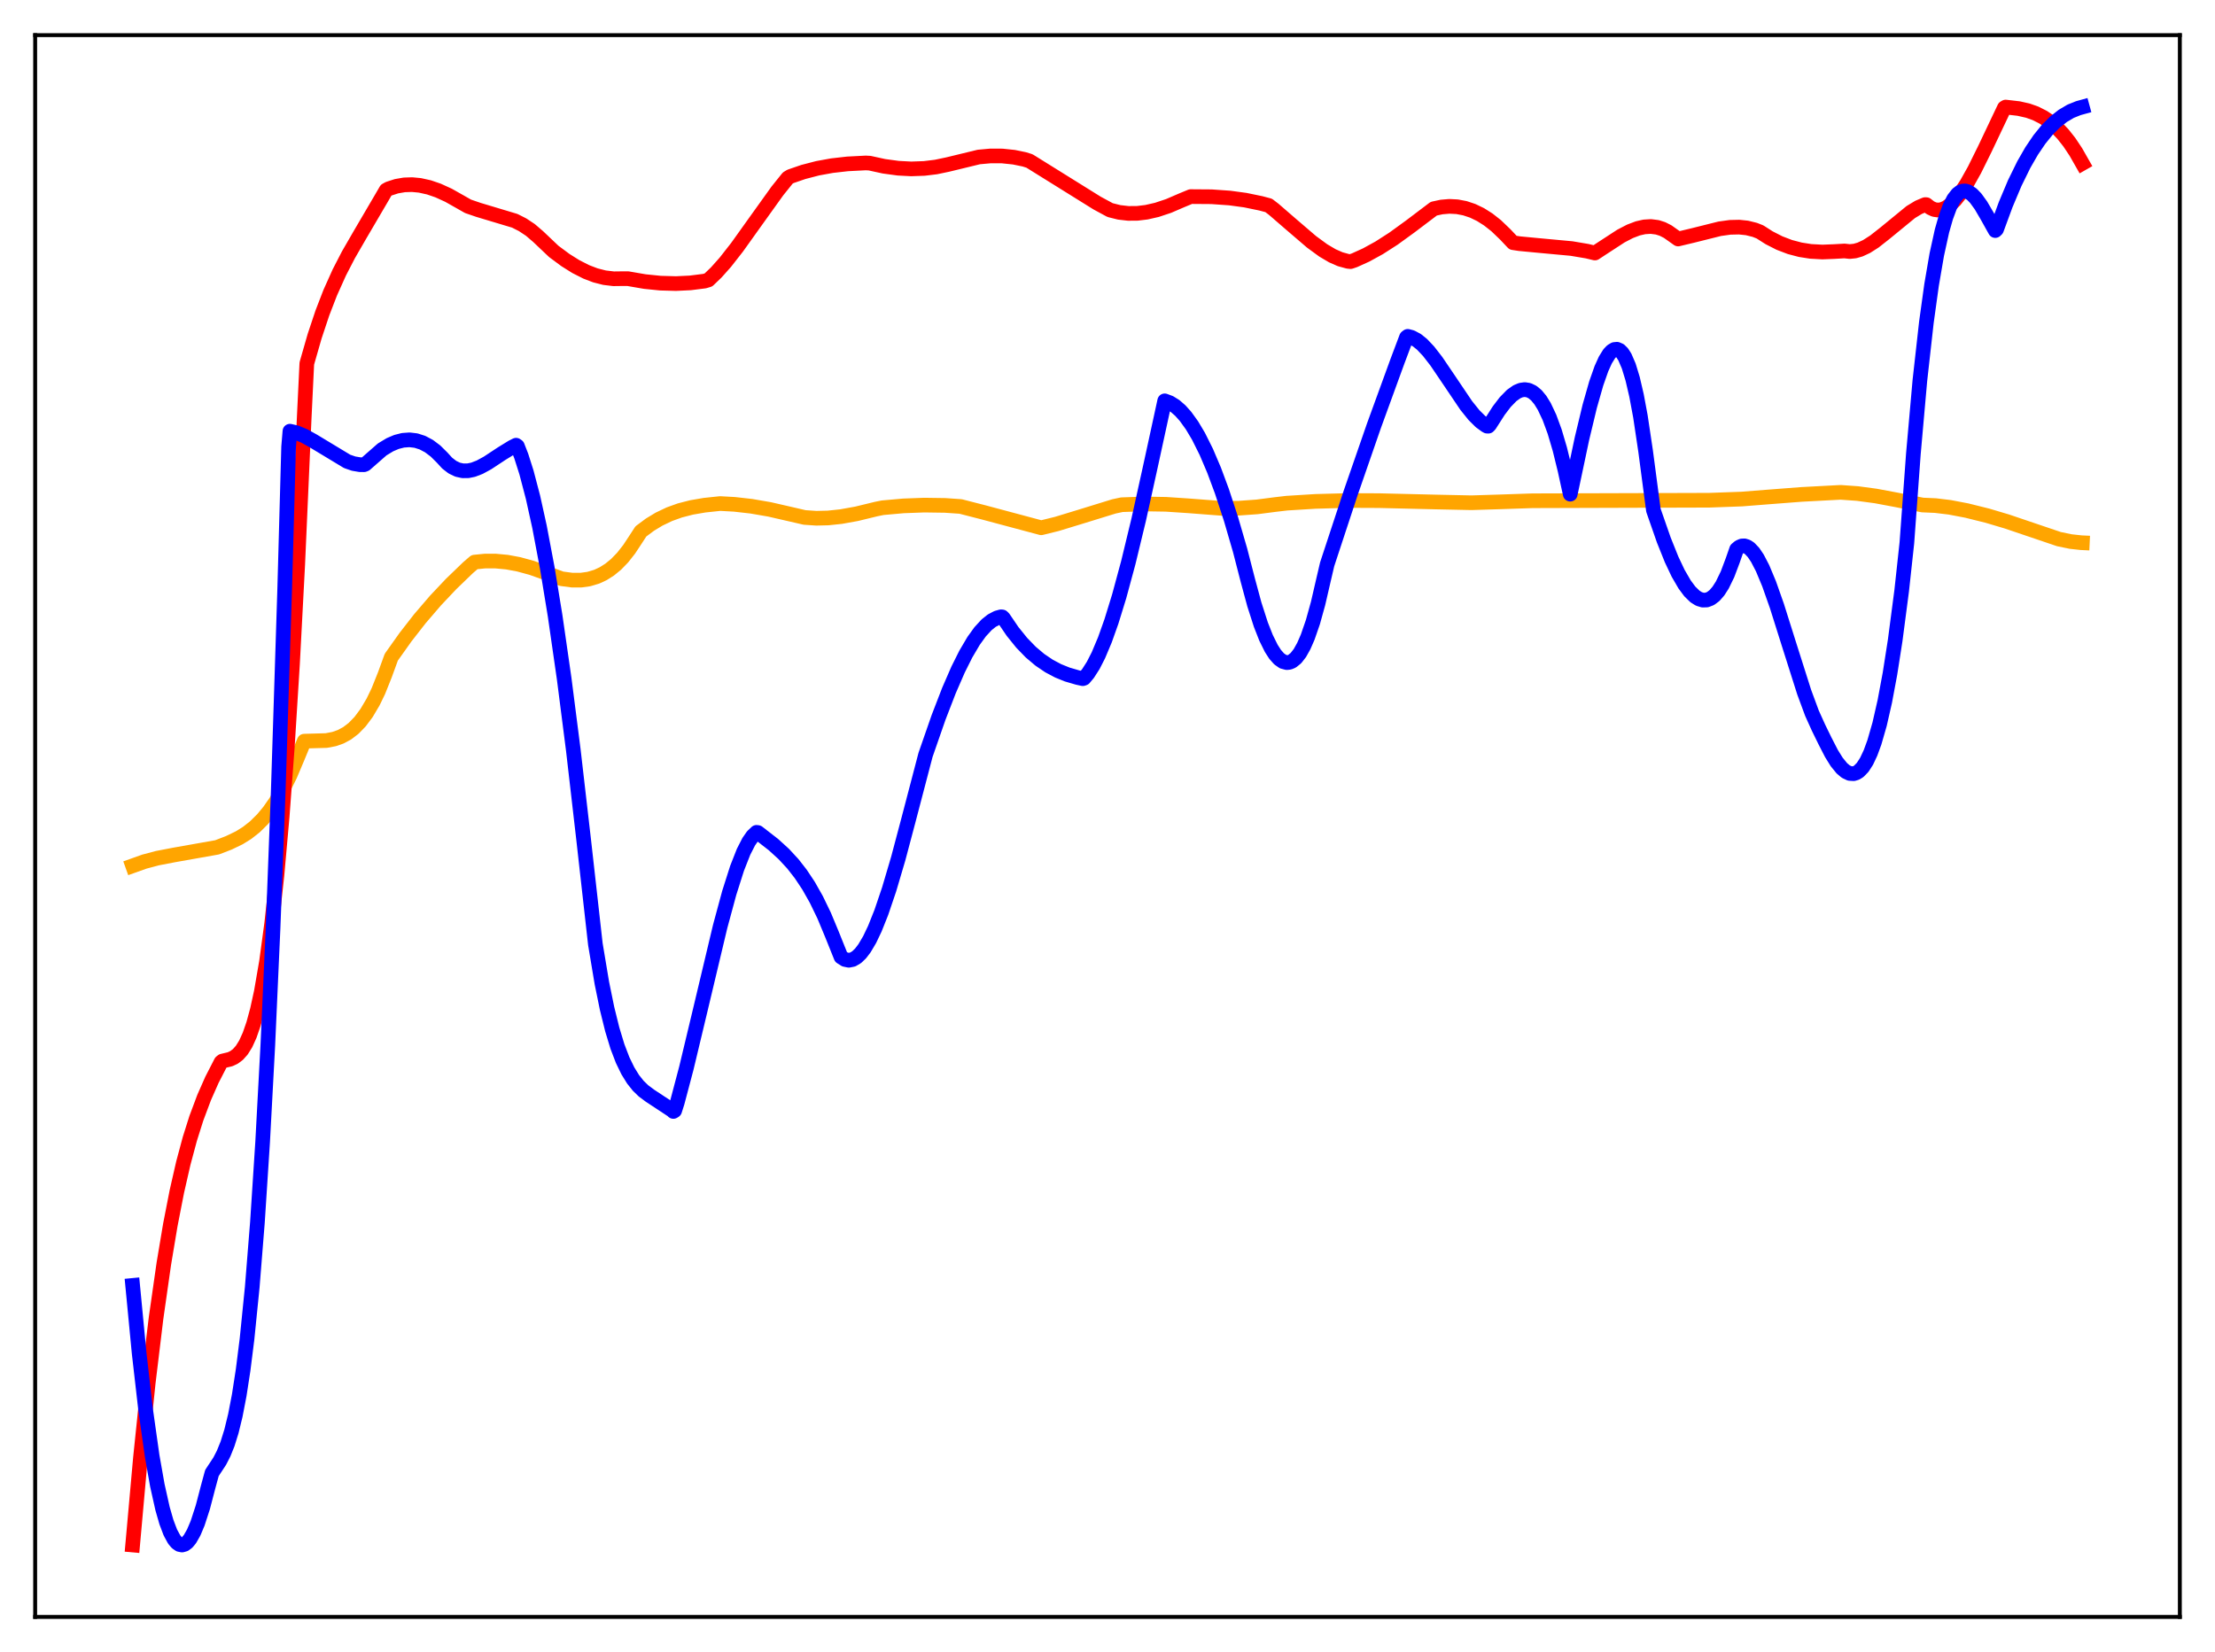 <?xml version="1.0" encoding="utf-8" standalone="no"?>
<!DOCTYPE svg PUBLIC "-//W3C//DTD SVG 1.1//EN"
  "http://www.w3.org/Graphics/SVG/1.1/DTD/svg11.dtd">
<svg xmlns:xlink="http://www.w3.org/1999/xlink" width="453.6pt" height="338.4pt" viewBox="0 0 453.6 338.4" xmlns="http://www.w3.org/2000/svg" version="1.1">
 <defs>
  <style type="text/css">*{stroke-linejoin: round; stroke-linecap: butt}</style>
 </defs>
 <g id="figure_1">
  <g id="patch_1">
   <path d="M 0 338.4 
L 453.6 338.4 
L 453.6 0 
L 0 0 
z
" style="fill: #ffffff"/>
  </g>
  <g id="axes_1">
   <g id="patch_2">
    <path d="M 7.2 331.2 
L 446.4 331.2 
L 446.4 7.2 
L 7.2 7.2 
z
" style="fill: #ffffff"/>
   </g>
   <g id="matplotlib.axis_1"/>
   <g id="matplotlib.axis_2"/>
   <g id="line2d_1">
    <path d="M 27.164 177.347 
L 29.559 176.491 
L 32.221 175.783 
L 35.681 175.119 
L 44.465 173.562 
L 46.861 172.637 
L 48.991 171.61 
L 50.588 170.619 
L 52.185 169.368 
L 53.782 167.791 
L 55.113 166.185 
L 56.444 164.277 
L 57.775 162.028 
L 59.372 158.837 
L 60.969 155.056 
L 62.3 151.815 
L 66.825 151.689 
L 68.422 151.384 
L 69.753 150.918 
L 71.084 150.206 
L 72.415 149.189 
L 73.745 147.817 
L 75.076 146.035 
L 76.407 143.781 
L 77.472 141.582 
L 78.803 138.257 
L 80.134 134.606 
L 83.062 130.486 
L 85.99 126.731 
L 89.184 123.008 
L 92.378 119.626 
L 95.839 116.286 
L 97.169 115.14 
L 99.299 114.926 
L 101.428 114.92 
L 103.824 115.144 
L 106.22 115.589 
L 108.881 116.315 
L 111.809 117.36 
L 115.004 118.547 
L 117.133 118.829 
L 118.996 118.832 
L 120.593 118.606 
L 122.191 118.13 
L 123.521 117.513 
L 124.852 116.67 
L 126.183 115.578 
L 127.514 114.201 
L 128.845 112.509 
L 130.176 110.489 
L 131.241 108.85 
L 133.104 107.464 
L 134.967 106.335 
L 137.097 105.32 
L 139.226 104.555 
L 141.622 103.939 
L 144.284 103.482 
L 147.478 103.144 
L 150.406 103.305 
L 153.866 103.697 
L 157.593 104.34 
L 161.585 105.256 
L 164.78 105.992 
L 167.175 106.155 
L 169.571 106.098 
L 172.233 105.818 
L 175.427 105.243 
L 179.42 104.272 
L 180.751 104.002 
L 185.009 103.622 
L 189.268 103.463 
L 193.527 103.524 
L 196.721 103.744 
L 201.513 104.975 
L 213.225 108.108 
L 216.419 107.32 
L 220.944 105.941 
L 228.131 103.725 
L 229.728 103.383 
L 234.253 103.228 
L 238.778 103.301 
L 243.303 103.6 
L 250.224 104.132 
L 253.684 104.095 
L 257.411 103.829 
L 261.137 103.347 
L 263.533 103.066 
L 269.389 102.703 
L 276.044 102.521 
L 282.432 102.548 
L 294.144 102.829 
L 301.331 102.979 
L 306.921 102.806 
L 313.841 102.573 
L 350.042 102.463 
L 356.697 102.224 
L 361.754 101.825 
L 368.941 101.272 
L 376.927 100.848 
L 380.387 101.093 
L 384.113 101.593 
L 388.372 102.39 
L 393.696 103.444 
L 396.358 103.562 
L 399.286 103.916 
L 402.746 104.575 
L 407.005 105.634 
L 410.998 106.823 
L 421.645 110.432 
L 424.041 110.925 
L 426.17 111.16 
L 426.436 111.173 
L 426.436 111.173 
" clip-path="url(#pf637b9bff2)" style="fill: none; stroke: #ffa500; stroke-width: 3; stroke-linecap: square"/>
   </g>
   <g id="line2d_2">
    <path d="M 27.164 316.473 
L 28.761 298.631 
L 30.358 283.224 
L 31.955 270.022 
L 33.552 258.838 
L 34.883 250.892 
L 36.214 244.071 
L 37.545 238.242 
L 38.876 233.287 
L 40.207 229.068 
L 41.804 224.805 
L 43.401 221.191 
L 45.264 217.562 
L 45.53 217.347 
L 47.127 216.965 
L 47.926 216.591 
L 48.724 215.993 
L 49.523 215.094 
L 50.321 213.809 
L 51.12 212.052 
L 51.919 209.746 
L 52.717 206.805 
L 53.516 203.14 
L 54.58 196.97 
L 55.645 189.101 
L 56.71 179.318 
L 57.775 167.371 
L 58.839 152.997 
L 59.904 135.917 
L 60.969 115.653 
L 62.3 85.501 
L 62.832 74.446 
L 64.429 68.881 
L 66.026 64.09 
L 67.623 59.956 
L 69.487 55.806 
L 71.35 52.199 
L 73.745 48.052 
L 78.271 40.332 
L 79.069 38.953 
L 79.601 38.664 
L 81.199 38.146 
L 82.796 37.869 
L 84.393 37.817 
L 85.99 37.97 
L 87.853 38.383 
L 89.716 39.023 
L 91.846 39.995 
L 94.241 41.348 
L 95.839 42.257 
L 97.968 42.988 
L 105.421 45.227 
L 107.018 46.036 
L 108.615 47.096 
L 110.212 48.466 
L 113.407 51.5 
L 115.802 53.275 
L 117.932 54.611 
L 120.061 55.69 
L 121.924 56.402 
L 123.788 56.878 
L 125.651 57.103 
L 127.248 57.083 
L 128.579 57.078 
L 132.039 57.673 
L 135.233 57.998 
L 138.428 58.087 
L 141.356 57.947 
L 144.284 57.578 
L 145.082 57.338 
L 146.679 55.804 
L 148.543 53.711 
L 150.938 50.65 
L 154.399 45.806 
L 159.19 39.12 
L 161.319 36.468 
L 161.852 36.142 
L 164.513 35.226 
L 167.441 34.466 
L 170.369 33.933 
L 173.564 33.57 
L 177.29 33.377 
L 178.089 33.419 
L 181.017 34.058 
L 183.945 34.456 
L 186.607 34.594 
L 189.268 34.501 
L 191.664 34.21 
L 194.06 33.709 
L 200.448 32.159 
L 202.844 31.942 
L 205.239 31.952 
L 207.635 32.203 
L 209.764 32.641 
L 210.829 32.975 
L 215.088 35.626 
L 224.671 41.593 
L 227.332 43.033 
L 229.196 43.499 
L 231.059 43.713 
L 232.922 43.697 
L 234.785 43.472 
L 236.915 42.986 
L 239.311 42.188 
L 241.972 41.041 
L 243.836 40.27 
L 248.095 40.301 
L 251.821 40.561 
L 255.015 40.994 
L 258.209 41.654 
L 259.807 42.079 
L 260.871 42.895 
L 264.332 45.892 
L 268.591 49.542 
L 270.986 51.295 
L 272.849 52.394 
L 274.447 53.096 
L 276.044 53.533 
L 276.576 53.584 
L 277.375 53.313 
L 279.77 52.227 
L 282.432 50.764 
L 285.36 48.885 
L 288.82 46.374 
L 293.612 42.749 
L 295.209 42.404 
L 296.806 42.268 
L 298.403 42.35 
L 300 42.654 
L 301.597 43.188 
L 303.194 43.957 
L 304.791 44.969 
L 306.388 46.227 
L 308.252 48.015 
L 309.849 49.708 
L 311.18 49.912 
L 315.439 50.317 
L 321.827 50.909 
L 325.021 51.448 
L 326.618 51.829 
L 327.949 50.952 
L 331.942 48.353 
L 333.805 47.385 
L 335.402 46.779 
L 336.733 46.476 
L 338.064 46.393 
L 339.395 46.563 
L 340.46 46.903 
L 341.524 47.444 
L 342.589 48.2 
L 343.654 48.954 
L 346.582 48.257 
L 352.172 46.859 
L 354.301 46.564 
L 356.164 46.522 
L 357.761 46.69 
L 359.359 47.086 
L 360.423 47.507 
L 362.287 48.699 
L 364.416 49.785 
L 366.545 50.597 
L 368.675 51.158 
L 370.804 51.492 
L 373.2 51.623 
L 375.596 51.528 
L 377.725 51.407 
L 378.79 51.524 
L 379.855 51.416 
L 380.919 51.11 
L 382.25 50.491 
L 383.847 49.472 
L 385.977 47.798 
L 391.3 43.437 
L 392.897 42.472 
L 394.228 41.909 
L 394.495 41.92 
L 395.293 42.55 
L 396.092 42.916 
L 396.89 43.031 
L 397.689 42.911 
L 398.487 42.569 
L 399.286 42.021 
L 400.351 40.999 
L 401.415 39.676 
L 402.746 37.659 
L 404.343 34.807 
L 406.473 30.504 
L 410.465 22.088 
L 410.732 21.927 
L 413.393 22.237 
L 415.257 22.657 
L 416.854 23.222 
L 418.451 24.032 
L 419.782 24.93 
L 421.113 26.06 
L 422.444 27.452 
L 423.775 29.133 
L 425.105 31.129 
L 426.436 33.468 
L 426.436 33.468 
" clip-path="url(#pf637b9bff2)" style="fill: none; stroke: #ff0000; stroke-width: 3; stroke-linecap: square"/>
   </g>
   <g id="line2d_3">
    <path d="M 27.164 263.3 
L 28.495 277.18 
L 29.825 288.782 
L 31.156 298.204 
L 32.221 304.243 
L 33.286 309.01 
L 34.084 311.783 
L 34.883 313.893 
L 35.681 315.363 
L 36.214 315.999 
L 36.746 316.366 
L 37.279 316.473 
L 37.811 316.325 
L 38.343 315.929 
L 38.876 315.293 
L 39.674 313.902 
L 40.473 312.006 
L 41.537 308.733 
L 42.602 304.656 
L 43.401 301.719 
L 44.998 299.291 
L 45.796 297.735 
L 46.595 295.755 
L 47.393 293.202 
L 48.192 289.928 
L 48.991 285.783 
L 49.789 280.61 
L 50.588 274.254 
L 51.652 263.681 
L 52.717 250.375 
L 53.782 233.961 
L 54.847 214.06 
L 55.911 190.277 
L 56.976 162.181 
L 58.307 120.427 
L 59.105 91.528 
L 59.372 88.32 
L 60.703 88.632 
L 62.3 89.288 
L 64.163 90.327 
L 71.084 94.506 
L 72.415 94.964 
L 73.745 95.188 
L 74.544 95.19 
L 74.81 95.084 
L 78.271 92.052 
L 79.868 91.089 
L 81.199 90.523 
L 82.529 90.186 
L 83.86 90.09 
L 85.191 90.248 
L 86.522 90.675 
L 87.853 91.382 
L 89.184 92.384 
L 90.515 93.703 
L 91.58 94.867 
L 92.644 95.689 
L 93.709 96.202 
L 94.774 96.437 
L 95.839 96.429 
L 96.903 96.213 
L 98.234 95.701 
L 99.831 94.832 
L 102.759 92.903 
L 104.889 91.593 
L 105.687 91.193 
L 105.953 91.377 
L 106.752 93.432 
L 107.817 96.785 
L 109.148 101.852 
L 110.479 107.888 
L 112.076 116.34 
L 113.673 126.089 
L 115.536 139.03 
L 117.399 153.58 
L 119.529 172.06 
L 121.924 193.396 
L 123.255 201.363 
L 124.32 206.576 
L 125.385 210.878 
L 126.449 214.378 
L 127.514 217.157 
L 128.579 219.349 
L 129.644 221.072 
L 130.708 222.409 
L 131.773 223.443 
L 133.104 224.435 
L 137.629 227.419 
L 137.895 227.666 
L 138.161 227.502 
L 138.694 225.829 
L 140.557 218.783 
L 143.219 207.661 
L 147.478 189.776 
L 149.341 182.891 
L 150.938 177.867 
L 152.269 174.483 
L 153.334 172.402 
L 154.132 171.252 
L 154.931 170.49 
L 155.197 170.527 
L 158.391 173.006 
L 160.521 174.947 
L 162.384 176.966 
L 163.981 179.014 
L 165.578 181.418 
L 167.175 184.241 
L 168.772 187.542 
L 170.369 191.382 
L 172.233 196.023 
L 173.031 196.531 
L 173.83 196.697 
L 174.628 196.536 
L 175.427 196.065 
L 176.225 195.301 
L 177.024 194.258 
L 178.089 192.458 
L 179.153 190.228 
L 180.484 186.89 
L 182.081 182.178 
L 183.945 175.87 
L 186.074 167.847 
L 189.535 154.625 
L 192.196 146.977 
L 194.326 141.46 
L 196.189 137.175 
L 197.786 133.977 
L 199.383 131.269 
L 200.714 129.422 
L 202.045 127.975 
L 203.11 127.126 
L 204.175 126.565 
L 204.973 126.342 
L 205.239 126.36 
L 205.505 126.615 
L 207.369 129.354 
L 209.232 131.664 
L 211.095 133.585 
L 212.959 135.156 
L 214.822 136.417 
L 216.685 137.406 
L 218.548 138.16 
L 220.678 138.783 
L 221.743 139.016 
L 222.009 138.922 
L 222.807 137.965 
L 223.872 136.301 
L 224.937 134.215 
L 226.268 131.053 
L 227.599 127.312 
L 229.196 122.131 
L 231.059 115.247 
L 233.188 106.441 
L 235.584 95.58 
L 238.512 82.104 
L 239.577 82.502 
L 240.641 83.166 
L 241.706 84.094 
L 242.771 85.282 
L 244.102 87.127 
L 245.433 89.363 
L 247.03 92.561 
L 248.627 96.312 
L 250.224 100.609 
L 252.087 106.297 
L 253.951 112.702 
L 255.548 118.899 
L 256.879 123.821 
L 258.209 127.952 
L 259.274 130.659 
L 260.339 132.811 
L 261.137 134.049 
L 261.936 134.954 
L 262.735 135.516 
L 263.533 135.727 
L 264.065 135.666 
L 264.598 135.443 
L 265.396 134.796 
L 266.195 133.765 
L 266.993 132.341 
L 267.792 130.515 
L 268.857 127.439 
L 269.921 123.608 
L 270.986 119 
L 271.785 115.58 
L 276.576 101.029 
L 281.367 87.204 
L 286.159 74.048 
L 288.022 69.1 
L 288.288 68.894 
L 289.087 69.106 
L 290.151 69.675 
L 291.216 70.532 
L 292.547 71.939 
L 294.144 73.999 
L 296.54 77.537 
L 300.266 83.061 
L 301.863 85.043 
L 303.194 86.361 
L 304.259 87.138 
L 304.525 87.288 
L 304.791 87.299 
L 305.057 87.02 
L 306.921 84.106 
L 308.252 82.36 
L 309.583 80.998 
L 310.647 80.246 
L 311.446 79.911 
L 312.244 79.797 
L 313.043 79.924 
L 313.841 80.312 
L 314.64 80.98 
L 315.439 81.948 
L 316.237 83.238 
L 317.302 85.49 
L 318.367 88.393 
L 319.431 91.995 
L 320.496 96.339 
L 321.561 101.222 
L 323.956 89.881 
L 325.553 83.228 
L 326.884 78.551 
L 327.949 75.52 
L 328.748 73.749 
L 329.546 72.462 
L 330.079 71.897 
L 330.611 71.583 
L 331.143 71.534 
L 331.676 71.764 
L 332.208 72.287 
L 332.74 73.116 
L 333.539 74.965 
L 334.337 77.581 
L 335.136 81.009 
L 335.935 85.295 
L 336.999 92.419 
L 338.596 104.516 
L 340.726 110.624 
L 342.323 114.601 
L 343.654 117.418 
L 344.985 119.713 
L 346.049 121.145 
L 347.114 122.182 
L 347.913 122.681 
L 348.711 122.925 
L 349.51 122.9 
L 350.308 122.592 
L 351.107 121.988 
L 351.905 121.07 
L 352.704 119.825 
L 353.769 117.635 
L 354.833 114.811 
L 355.632 112.511 
L 356.164 112.065 
L 356.697 111.834 
L 357.229 111.808 
L 357.761 111.974 
L 358.294 112.323 
L 359.092 113.165 
L 359.891 114.351 
L 360.956 116.4 
L 362.287 119.592 
L 363.884 124.12 
L 366.279 131.72 
L 369.473 141.779 
L 371.071 146.102 
L 372.401 149.045 
L 373.732 151.767 
L 375.063 154.356 
L 376.128 156.071 
L 377.193 157.38 
L 377.991 158.05 
L 378.79 158.426 
L 379.588 158.478 
L 380.121 158.317 
L 380.653 157.991 
L 381.452 157.172 
L 382.25 155.931 
L 383.049 154.233 
L 383.847 152.054 
L 384.912 148.353 
L 385.977 143.684 
L 387.041 137.982 
L 388.106 131.165 
L 389.437 120.999 
L 390.502 111.177 
L 391.833 92.954 
L 393.164 77.936 
L 394.495 66.034 
L 395.559 58.353 
L 396.624 52.151 
L 397.689 47.301 
L 398.487 44.502 
L 399.286 42.342 
L 400.084 40.769 
L 400.883 39.742 
L 401.415 39.338 
L 401.948 39.134 
L 402.48 39.115 
L 403.012 39.267 
L 403.811 39.786 
L 404.609 40.611 
L 405.674 42.084 
L 407.005 44.362 
L 408.602 47.228 
L 408.868 46.975 
L 410.732 41.913 
L 412.595 37.488 
L 414.458 33.696 
L 416.055 30.919 
L 417.652 28.559 
L 419.249 26.588 
L 420.847 24.986 
L 422.444 23.728 
L 424.041 22.788 
L 425.638 22.146 
L 426.436 21.927 
L 426.436 21.927 
" clip-path="url(#pf637b9bff2)" style="fill: none; stroke: #0000ff; stroke-width: 3; stroke-linecap: square"/>
   </g>
   <g id="patch_3">
    <path d="M 7.2 331.2 
L 7.2 7.2 
" style="fill: none; stroke: #000000; stroke-width: 0.8; stroke-linejoin: miter; stroke-linecap: square"/>
   </g>
   <g id="patch_4">
    <path d="M 446.4 331.2 
L 446.4 7.2 
" style="fill: none; stroke: #000000; stroke-width: 0.8; stroke-linejoin: miter; stroke-linecap: square"/>
   </g>
   <g id="patch_5">
    <path d="M 7.2 331.2 
L 446.4 331.2 
" style="fill: none; stroke: #000000; stroke-width: 0.8; stroke-linejoin: miter; stroke-linecap: square"/>
   </g>
   <g id="patch_6">
    <path d="M 7.2 7.2 
L 446.4 7.2 
" style="fill: none; stroke: #000000; stroke-width: 0.8; stroke-linejoin: miter; stroke-linecap: square"/>
   </g>
  </g>
 </g>
 <defs>
  <clipPath id="pf637b9bff2">
   <rect x="7.2" y="7.2" width="439.2" height="324"/>
  </clipPath>
 </defs>
</svg>
